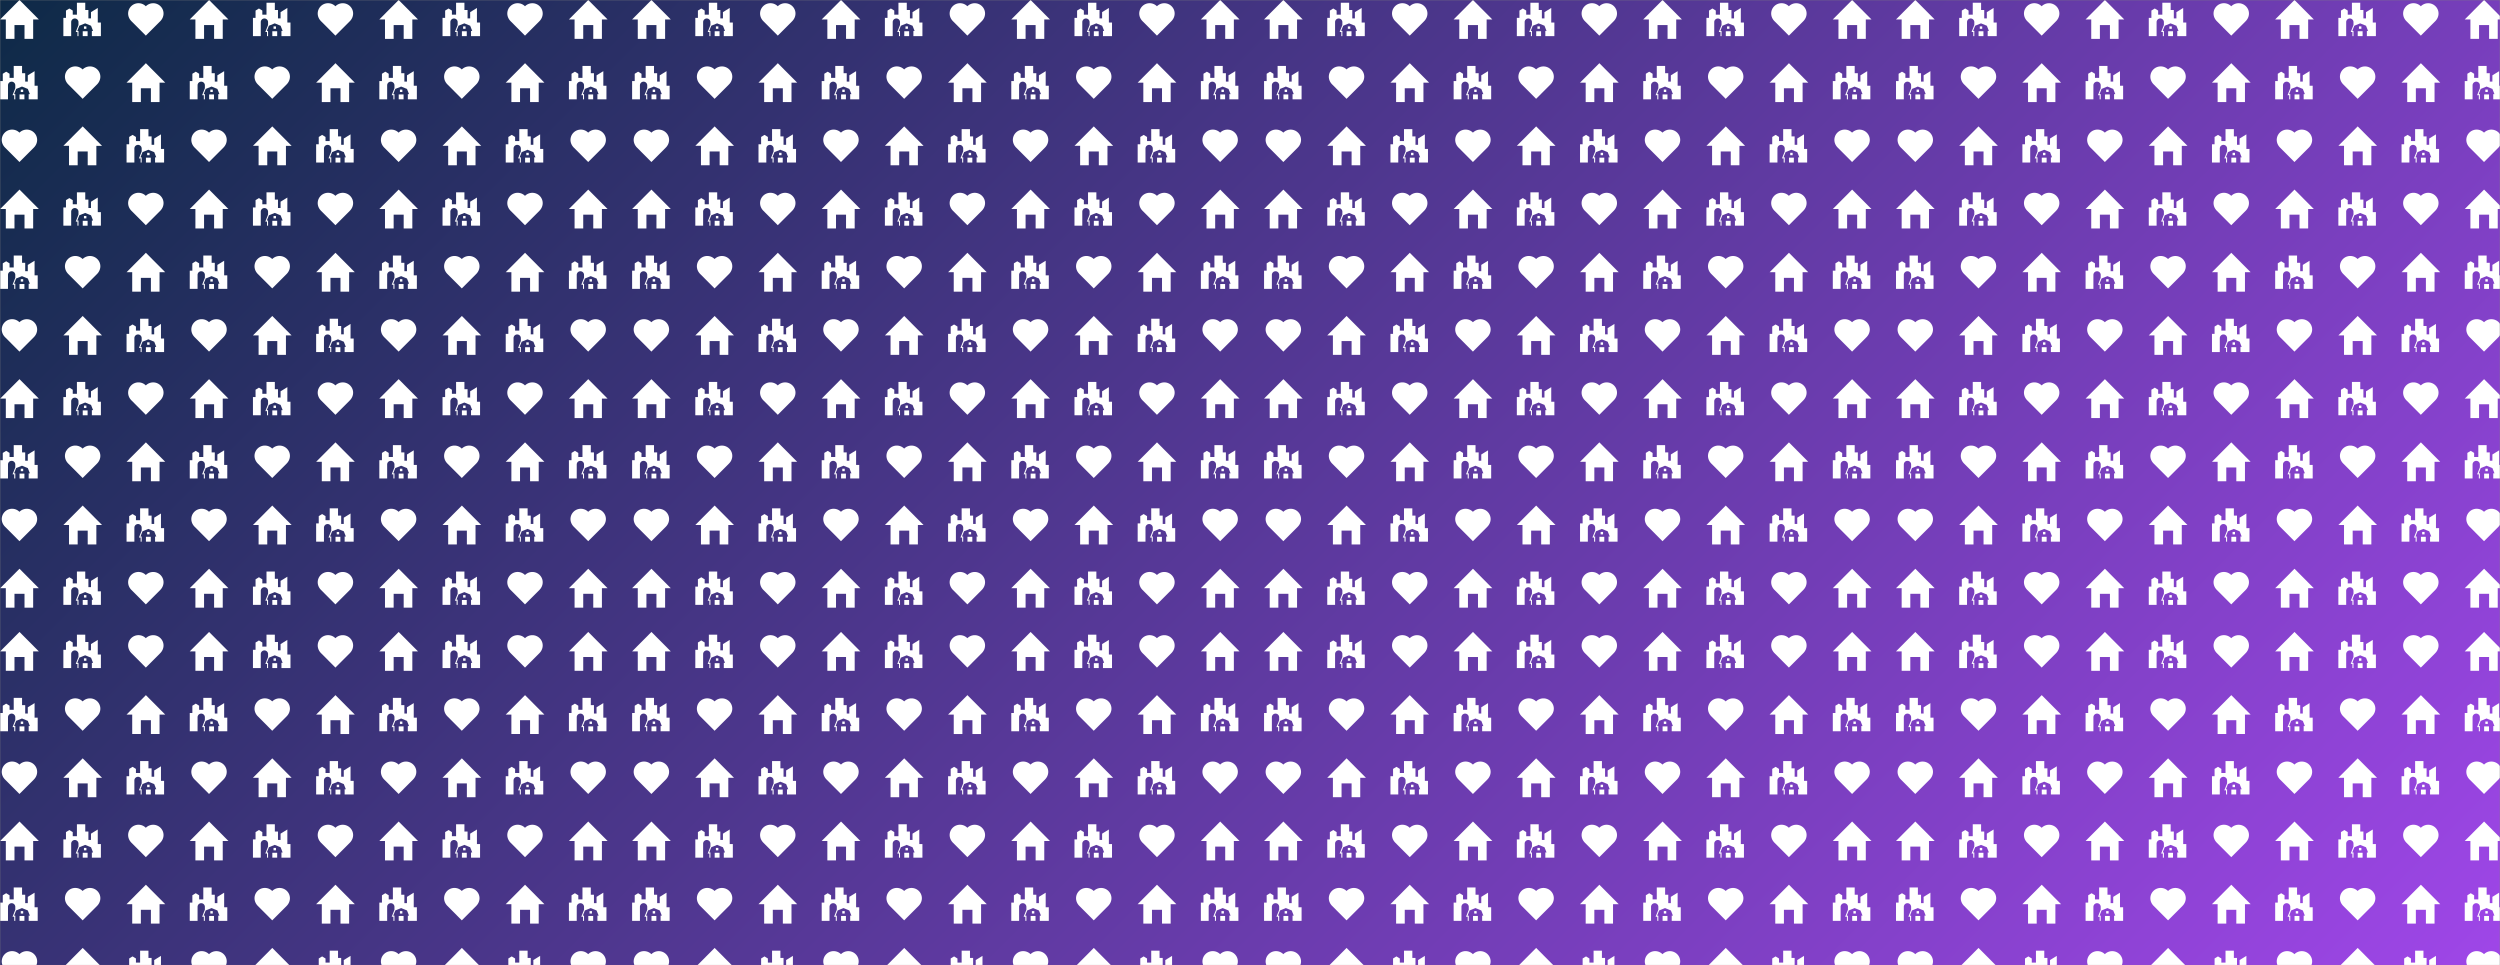 <svg xmlns="http://www.w3.org/2000/svg" version="1.1" xmlns:xlink="http://www.w3.org/1999/xlink" xmlns:svgjs="http://svgjs.com/svgjs" width="1440" height="556" preserveAspectRatio="none" viewBox="0 0 1440 556"><rect x="0" y="0" width="1440" height="556" fill="#808080" stroke="none"/><g mask="url(&quot;#SvgjsMask2368&quot;)" fill="none"><rect width="1440" height="556" x="0" y="0" fill="url(#SvgjsLinearGradient2369)"></rect><use xlink:href="#SvgjsG2373" transform="translate(0, 0)" fill="rgba(255, 255, 255, 1)"></use><use xlink:href="#SvgjsG2373" transform="translate(0, 364)" fill="rgba(255, 255, 255, 1)"></use><use xlink:href="#SvgjsG2373" transform="translate(364, 0)" fill="rgba(255, 255, 255, 1)"></use><use xlink:href="#SvgjsG2373" transform="translate(364, 364)" fill="rgba(255, 255, 255, 1)"></use><use xlink:href="#SvgjsG2373" transform="translate(728, 0)" fill="rgba(255, 255, 255, 1)"></use><use xlink:href="#SvgjsG2373" transform="translate(728, 364)" fill="rgba(255, 255, 255, 1)"></use><use xlink:href="#SvgjsG2373" transform="translate(1092, 0)" fill="rgba(255, 255, 255, 1)"></use><use xlink:href="#SvgjsG2373" transform="translate(1092, 364)" fill="rgba(255, 255, 255, 1)"></use></g><defs><mask id="SvgjsMask2368"><rect width="1440" height="556" fill="#ffffff"></rect></mask><linearGradient x1="15.35%" y1="-39.75%" x2="84.65%" y2="139.75%" gradientUnits="userSpaceOnUse" id="SvgjsLinearGradient2369"><stop stop-color="#0e2a47" offset="0"></stop><stop stop-color="rgba(159, 70, 232, 1)" offset="1"></stop></linearGradient><g id="SvgjsG2370"><path d="M2.396 6.756V16h3.56V10.315H10.085V16h3.559V6.756z"></path><path d="M0.064 8L8.02 0l7.956 8z"></path></g><g id="SvgjsG2371"><path d="M8.541 10.856h1.001v1H8.541zM8.243 14.859H10.041v-2.002h-2.001v2.002h0.201z"></path><path d="M14.225 9.282V3.277l-2.788 1.716v2.573h-1.067V4.125h-1.293V1.132h-3.432v4.899h-1.716v-1.682L2.536 3.492 1.142 4.349v3.003H0.07v7.507h3.216V9.103a1.501 1.501 0 0 1 3.004 0v1.184l-1.131 2.874h0.702v1.698h0.429v-2.127h-0.501l0.844-2.146 2.408-0.982 2.409 0.982 0.845 2.146h-0.501v2.127h0.846l2.872-0.001V9.282h-1.287z"></path></g><g id="SvgjsG2372"><path d="M8 14.66l5.904-5.908c1.836-1.836 1.8-4.512 0.132-6.174A4.268 4.268 0 0 0 8 2.58a4.264 4.264 0 0 0-6.03-0.02C0.3 4.24 0.26 6.92 2.1 8.744L8 14.66z"></path></g><g id="SvgjsG2373"><use xlink:href="#SvgjsG2370" transform="translate(0, 0) scale(1.4)" fill="rgba(255, 255, 255, 1)"></use><use xlink:href="#SvgjsG2371" transform="translate(0, 36.4) scale(1.4)" fill="rgba(255, 255, 255, 1)"></use><use xlink:href="#SvgjsG2372" transform="translate(0, 72.8) scale(1.4)" fill="rgba(255, 255, 255, 1)"></use><use xlink:href="#SvgjsG2370" transform="translate(0, 109.2) scale(1.4)" fill="rgba(255, 255, 255, 1)"></use><use xlink:href="#SvgjsG2371" transform="translate(0, 145.6) scale(1.4)" fill="rgba(255, 255, 255, 1)"></use><use xlink:href="#SvgjsG2372" transform="translate(0, 182) scale(1.4)" fill="rgba(255, 255, 255, 1)"></use><use xlink:href="#SvgjsG2370" transform="translate(0, 218.4) scale(1.4)" fill="rgba(255, 255, 255, 1)"></use><use xlink:href="#SvgjsG2371" transform="translate(0, 254.8) scale(1.4)" fill="rgba(255, 255, 255, 1)"></use><use xlink:href="#SvgjsG2372" transform="translate(0, 291.2) scale(1.4)" fill="rgba(255, 255, 255, 1)"></use><use xlink:href="#SvgjsG2370" transform="translate(0, 327.6) scale(1.4)" fill="rgba(255, 255, 255, 1)"></use><use xlink:href="#SvgjsG2371" transform="translate(36.4, 0) scale(1.4)" fill="rgba(255, 255, 255, 1)"></use><use xlink:href="#SvgjsG2372" transform="translate(36.4, 36.4) scale(1.4)" fill="rgba(255, 255, 255, 1)"></use><use xlink:href="#SvgjsG2370" transform="translate(36.4, 72.8) scale(1.4)" fill="rgba(255, 255, 255, 1)"></use><use xlink:href="#SvgjsG2371" transform="translate(36.4, 109.2) scale(1.4)" fill="rgba(255, 255, 255, 1)"></use><use xlink:href="#SvgjsG2372" transform="translate(36.4, 145.6) scale(1.4)" fill="rgba(255, 255, 255, 1)"></use><use xlink:href="#SvgjsG2370" transform="translate(36.4, 182) scale(1.4)" fill="rgba(255, 255, 255, 1)"></use><use xlink:href="#SvgjsG2371" transform="translate(36.4, 218.4) scale(1.4)" fill="rgba(255, 255, 255, 1)"></use><use xlink:href="#SvgjsG2372" transform="translate(36.4, 254.8) scale(1.4)" fill="rgba(255, 255, 255, 1)"></use><use xlink:href="#SvgjsG2370" transform="translate(36.4, 291.2) scale(1.4)" fill="rgba(255, 255, 255, 1)"></use><use xlink:href="#SvgjsG2371" transform="translate(36.4, 327.6) scale(1.4)" fill="rgba(255, 255, 255, 1)"></use><use xlink:href="#SvgjsG2372" transform="translate(72.8, 0) scale(1.4)" fill="rgba(255, 255, 255, 1)"></use><use xlink:href="#SvgjsG2370" transform="translate(72.8, 36.4) scale(1.4)" fill="rgba(255, 255, 255, 1)"></use><use xlink:href="#SvgjsG2371" transform="translate(72.8, 72.8) scale(1.4)" fill="rgba(255, 255, 255, 1)"></use><use xlink:href="#SvgjsG2372" transform="translate(72.8, 109.2) scale(1.4)" fill="rgba(255, 255, 255, 1)"></use><use xlink:href="#SvgjsG2370" transform="translate(72.8, 145.6) scale(1.4)" fill="rgba(255, 255, 255, 1)"></use><use xlink:href="#SvgjsG2371" transform="translate(72.8, 182) scale(1.4)" fill="rgba(255, 255, 255, 1)"></use><use xlink:href="#SvgjsG2372" transform="translate(72.8, 218.4) scale(1.4)" fill="rgba(255, 255, 255, 1)"></use><use xlink:href="#SvgjsG2370" transform="translate(72.8, 254.8) scale(1.4)" fill="rgba(255, 255, 255, 1)"></use><use xlink:href="#SvgjsG2371" transform="translate(72.8, 291.2) scale(1.4)" fill="rgba(255, 255, 255, 1)"></use><use xlink:href="#SvgjsG2372" transform="translate(72.8, 327.6) scale(1.4)" fill="rgba(255, 255, 255, 1)"></use><use xlink:href="#SvgjsG2370" transform="translate(109.2, 0) scale(1.4)" fill="rgba(255, 255, 255, 1)"></use><use xlink:href="#SvgjsG2371" transform="translate(109.2, 36.4) scale(1.4)" fill="rgba(255, 255, 255, 1)"></use><use xlink:href="#SvgjsG2372" transform="translate(109.2, 72.8) scale(1.4)" fill="rgba(255, 255, 255, 1)"></use><use xlink:href="#SvgjsG2370" transform="translate(109.2, 109.2) scale(1.4)" fill="rgba(255, 255, 255, 1)"></use><use xlink:href="#SvgjsG2371" transform="translate(109.2, 145.6) scale(1.4)" fill="rgba(255, 255, 255, 1)"></use><use xlink:href="#SvgjsG2372" transform="translate(109.2, 182) scale(1.4)" fill="rgba(255, 255, 255, 1)"></use><use xlink:href="#SvgjsG2370" transform="translate(109.2, 218.4) scale(1.4)" fill="rgba(255, 255, 255, 1)"></use><use xlink:href="#SvgjsG2371" transform="translate(109.2, 254.8) scale(1.4)" fill="rgba(255, 255, 255, 1)"></use><use xlink:href="#SvgjsG2372" transform="translate(109.2, 291.2) scale(1.4)" fill="rgba(255, 255, 255, 1)"></use><use xlink:href="#SvgjsG2370" transform="translate(109.2, 327.6) scale(1.4)" fill="rgba(255, 255, 255, 1)"></use><use xlink:href="#SvgjsG2371" transform="translate(145.6, 0) scale(1.4)" fill="rgba(255, 255, 255, 1)"></use><use xlink:href="#SvgjsG2372" transform="translate(145.6, 36.4) scale(1.4)" fill="rgba(255, 255, 255, 1)"></use><use xlink:href="#SvgjsG2370" transform="translate(145.6, 72.8) scale(1.4)" fill="rgba(255, 255, 255, 1)"></use><use xlink:href="#SvgjsG2371" transform="translate(145.6, 109.2) scale(1.4)" fill="rgba(255, 255, 255, 1)"></use><use xlink:href="#SvgjsG2372" transform="translate(145.6, 145.6) scale(1.4)" fill="rgba(255, 255, 255, 1)"></use><use xlink:href="#SvgjsG2370" transform="translate(145.6, 182) scale(1.4)" fill="rgba(255, 255, 255, 1)"></use><use xlink:href="#SvgjsG2371" transform="translate(145.6, 218.4) scale(1.4)" fill="rgba(255, 255, 255, 1)"></use><use xlink:href="#SvgjsG2372" transform="translate(145.6, 254.8) scale(1.4)" fill="rgba(255, 255, 255, 1)"></use><use xlink:href="#SvgjsG2370" transform="translate(145.6, 291.2) scale(1.4)" fill="rgba(255, 255, 255, 1)"></use><use xlink:href="#SvgjsG2371" transform="translate(145.6, 327.6) scale(1.4)" fill="rgba(255, 255, 255, 1)"></use><use xlink:href="#SvgjsG2372" transform="translate(182, 0) scale(1.4)" fill="rgba(255, 255, 255, 1)"></use><use xlink:href="#SvgjsG2370" transform="translate(182, 36.4) scale(1.4)" fill="rgba(255, 255, 255, 1)"></use><use xlink:href="#SvgjsG2371" transform="translate(182, 72.8) scale(1.4)" fill="rgba(255, 255, 255, 1)"></use><use xlink:href="#SvgjsG2372" transform="translate(182, 109.2) scale(1.4)" fill="rgba(255, 255, 255, 1)"></use><use xlink:href="#SvgjsG2370" transform="translate(182, 145.6) scale(1.4)" fill="rgba(255, 255, 255, 1)"></use><use xlink:href="#SvgjsG2371" transform="translate(182, 182) scale(1.4)" fill="rgba(255, 255, 255, 1)"></use><use xlink:href="#SvgjsG2372" transform="translate(182, 218.4) scale(1.4)" fill="rgba(255, 255, 255, 1)"></use><use xlink:href="#SvgjsG2370" transform="translate(182, 254.8) scale(1.4)" fill="rgba(255, 255, 255, 1)"></use><use xlink:href="#SvgjsG2371" transform="translate(182, 291.2) scale(1.4)" fill="rgba(255, 255, 255, 1)"></use><use xlink:href="#SvgjsG2372" transform="translate(182, 327.6) scale(1.4)" fill="rgba(255, 255, 255, 1)"></use><use xlink:href="#SvgjsG2370" transform="translate(218.4, 0) scale(1.4)" fill="rgba(255, 255, 255, 1)"></use><use xlink:href="#SvgjsG2371" transform="translate(218.4, 36.4) scale(1.4)" fill="rgba(255, 255, 255, 1)"></use><use xlink:href="#SvgjsG2372" transform="translate(218.4, 72.8) scale(1.4)" fill="rgba(255, 255, 255, 1)"></use><use xlink:href="#SvgjsG2370" transform="translate(218.4, 109.2) scale(1.4)" fill="rgba(255, 255, 255, 1)"></use><use xlink:href="#SvgjsG2371" transform="translate(218.4, 145.6) scale(1.4)" fill="rgba(255, 255, 255, 1)"></use><use xlink:href="#SvgjsG2372" transform="translate(218.4, 182) scale(1.4)" fill="rgba(255, 255, 255, 1)"></use><use xlink:href="#SvgjsG2370" transform="translate(218.4, 218.4) scale(1.4)" fill="rgba(255, 255, 255, 1)"></use><use xlink:href="#SvgjsG2371" transform="translate(218.4, 254.8) scale(1.4)" fill="rgba(255, 255, 255, 1)"></use><use xlink:href="#SvgjsG2372" transform="translate(218.4, 291.2) scale(1.4)" fill="rgba(255, 255, 255, 1)"></use><use xlink:href="#SvgjsG2370" transform="translate(218.4, 327.6) scale(1.4)" fill="rgba(255, 255, 255, 1)"></use><use xlink:href="#SvgjsG2371" transform="translate(254.8, 0) scale(1.4)" fill="rgba(255, 255, 255, 1)"></use><use xlink:href="#SvgjsG2372" transform="translate(254.8, 36.4) scale(1.4)" fill="rgba(255, 255, 255, 1)"></use><use xlink:href="#SvgjsG2370" transform="translate(254.8, 72.8) scale(1.4)" fill="rgba(255, 255, 255, 1)"></use><use xlink:href="#SvgjsG2371" transform="translate(254.8, 109.2) scale(1.4)" fill="rgba(255, 255, 255, 1)"></use><use xlink:href="#SvgjsG2372" transform="translate(254.8, 145.6) scale(1.4)" fill="rgba(255, 255, 255, 1)"></use><use xlink:href="#SvgjsG2370" transform="translate(254.8, 182) scale(1.4)" fill="rgba(255, 255, 255, 1)"></use><use xlink:href="#SvgjsG2371" transform="translate(254.8, 218.4) scale(1.4)" fill="rgba(255, 255, 255, 1)"></use><use xlink:href="#SvgjsG2372" transform="translate(254.8, 254.8) scale(1.4)" fill="rgba(255, 255, 255, 1)"></use><use xlink:href="#SvgjsG2370" transform="translate(254.8, 291.2) scale(1.4)" fill="rgba(255, 255, 255, 1)"></use><use xlink:href="#SvgjsG2371" transform="translate(254.8, 327.6) scale(1.4)" fill="rgba(255, 255, 255, 1)"></use><use xlink:href="#SvgjsG2372" transform="translate(291.2, 0) scale(1.4)" fill="rgba(255, 255, 255, 1)"></use><use xlink:href="#SvgjsG2370" transform="translate(291.2, 36.4) scale(1.4)" fill="rgba(255, 255, 255, 1)"></use><use xlink:href="#SvgjsG2371" transform="translate(291.2, 72.8) scale(1.4)" fill="rgba(255, 255, 255, 1)"></use><use xlink:href="#SvgjsG2372" transform="translate(291.2, 109.2) scale(1.4)" fill="rgba(255, 255, 255, 1)"></use><use xlink:href="#SvgjsG2370" transform="translate(291.2, 145.6) scale(1.4)" fill="rgba(255, 255, 255, 1)"></use><use xlink:href="#SvgjsG2371" transform="translate(291.2, 182) scale(1.4)" fill="rgba(255, 255, 255, 1)"></use><use xlink:href="#SvgjsG2372" transform="translate(291.2, 218.4) scale(1.4)" fill="rgba(255, 255, 255, 1)"></use><use xlink:href="#SvgjsG2370" transform="translate(291.2, 254.8) scale(1.4)" fill="rgba(255, 255, 255, 1)"></use><use xlink:href="#SvgjsG2371" transform="translate(291.2, 291.2) scale(1.4)" fill="rgba(255, 255, 255, 1)"></use><use xlink:href="#SvgjsG2372" transform="translate(291.2, 327.6) scale(1.4)" fill="rgba(255, 255, 255, 1)"></use><use xlink:href="#SvgjsG2370" transform="translate(327.6, 0) scale(1.4)" fill="rgba(255, 255, 255, 1)"></use><use xlink:href="#SvgjsG2371" transform="translate(327.6, 36.4) scale(1.4)" fill="rgba(255, 255, 255, 1)"></use><use xlink:href="#SvgjsG2372" transform="translate(327.6, 72.8) scale(1.4)" fill="rgba(255, 255, 255, 1)"></use><use xlink:href="#SvgjsG2370" transform="translate(327.6, 109.2) scale(1.4)" fill="rgba(255, 255, 255, 1)"></use><use xlink:href="#SvgjsG2371" transform="translate(327.6, 145.6) scale(1.4)" fill="rgba(255, 255, 255, 1)"></use><use xlink:href="#SvgjsG2372" transform="translate(327.6, 182) scale(1.4)" fill="rgba(255, 255, 255, 1)"></use><use xlink:href="#SvgjsG2370" transform="translate(327.6, 218.4) scale(1.4)" fill="rgba(255, 255, 255, 1)"></use><use xlink:href="#SvgjsG2371" transform="translate(327.6, 254.8) scale(1.4)" fill="rgba(255, 255, 255, 1)"></use><use xlink:href="#SvgjsG2372" transform="translate(327.6, 291.2) scale(1.4)" fill="rgba(255, 255, 255, 1)"></use><use xlink:href="#SvgjsG2370" transform="translate(327.6, 327.6) scale(1.4)" fill="rgba(255, 255, 255, 1)"></use></g></defs></svg>